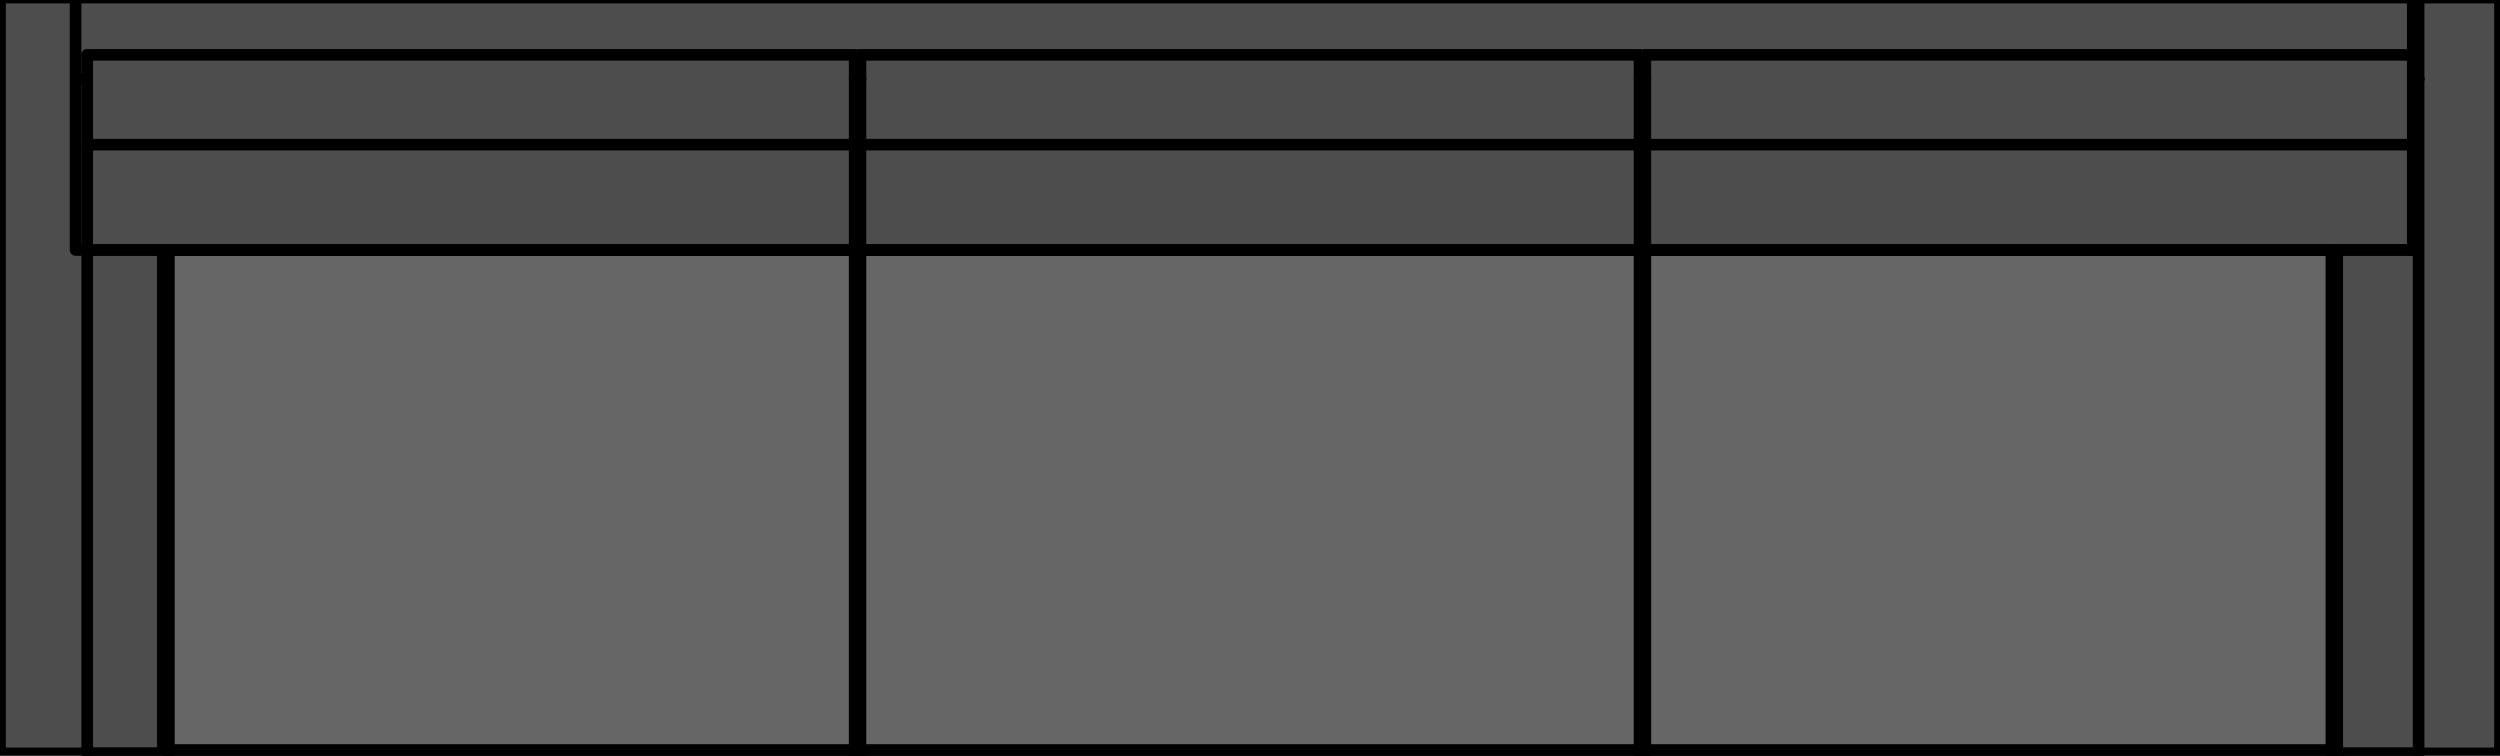 <?xml version="1.0" encoding="utf-8"?>
<!-- Generator: Adobe Illustrator 25.2.3, SVG Export Plug-In . SVG Version: 6.00 Build 0)  -->
<svg version="1.1" id="圖層_1" xmlns="http://www.w3.org/2000/svg" xmlns:xlink="http://www.w3.org/1999/xlink" x="0px" y="0px"
	 viewBox="0 0 215 65" style="enable-background:new 0 0 215 65;" xml:space="preserve">
<style type="text/css">
	.st0{fill:#666666;stroke:#000000;stroke-linecap:round;stroke-linejoin:round;}
	.st1{fill:#4D4D4D;stroke:#000000;stroke-linecap:round;stroke-linejoin:round;}
</style>
<rect x="14.5" y="21.5" class="st0" width="187" height="43"/>
<rect y="-0.21" class="st1" width="14" height="65"/>
<polyline class="st1" points="201.93,-0.21 215,-0.21 215,64.79 201.93,64.79 201,64.79 201,21.5 "/>
<rect x="6.5" y="-0.5" class="st1" width="201" height="22"/>
<line class="st0" x1="74" y1="12.44" x2="141" y2="12.44"/>
<line class="st0" x1="73.5" y1="12.44" x2="73.5" y2="4.72"/>
<line class="st0" x1="7.5" y1="12.44" x2="7.5" y2="4.72"/>
<line class="st0" x1="207.5" y1="12.44" x2="207.5" y2="21.5"/>
<line class="st0" x1="207.5" y1="12.44" x2="207.5" y2="4.72"/>
<line class="st0" x1="141.5" y1="12.44" x2="141.5" y2="4.72"/>
<line class="st0" x1="141" y1="12.44" x2="141" y2="4.72"/>
<line class="st0" x1="74" y1="12.44" x2="74" y2="4.72"/>
<line class="st0" x1="73.5" y1="6.79" x2="74.01" y2="6.79"/>
<line class="st0" x1="141" y1="6.79" x2="141.5" y2="6.79"/>
<line class="st0" x1="207.5" y1="6.79" x2="208" y2="6.79"/>
<line class="st0" x1="141.5" y1="64.79" x2="141" y2="64.79"/>
<line class="st0" x1="141" y1="21.5" x2="141" y2="64.79"/>
<line class="st0" x1="200.5" y1="21.5" x2="141.5" y2="21.5"/>
<line class="st0" x1="200.5" y1="64.79" x2="141.5" y2="64.79"/>
<line class="st0" x1="7" y1="6.79" x2="7.5" y2="6.79"/>
<line class="st0" x1="74" y1="64.79" x2="73.5" y2="64.79"/>
<line class="st0" x1="200.5" y1="21.5" x2="200.5" y2="64.79"/>
<line class="st0" x1="207.5" y1="64.79" x2="200.5" y2="64.79"/>
<line class="st0" x1="207.5" y1="21.5" x2="200.5" y2="21.5"/>
<line class="st0" x1="141" y1="64.79" x2="74" y2="64.79"/>
<line class="st0" x1="74" y1="64.79" x2="74" y2="21.5"/>
<line class="st0" x1="208" y1="6.78" x2="208" y2="64.79"/>
<line class="st0" x1="7" y1="-0.21" x2="208" y2="-0.21"/>
<line class="st0" x1="208" y1="6.79" x2="208" y2="-0.21"/>
<line class="st0" x1="73.5" y1="21.5" x2="73.5" y2="64.79"/>
<line class="st0" x1="73.5" y1="12.44" x2="73.5" y2="21.5"/>
<line class="st0" x1="7.5" y1="21.5" x2="7.5" y2="12.44"/>
<line class="st0" x1="73.5" y1="21.5" x2="14.5" y2="21.5"/>
<line class="st0" x1="7.5" y1="4.72" x2="73.5" y2="4.72"/>
<line class="st0" x1="7.5" y1="12.44" x2="73.5" y2="12.44"/>
<line class="st0" x1="141.5" y1="21.5" x2="141.5" y2="12.44"/>
<line class="st0" x1="141.5" y1="4.72" x2="207.5" y2="4.72"/>
<line class="st0" x1="141.5" y1="12.44" x2="207.5" y2="12.44"/>
<line class="st0" x1="141.5" y1="64.79" x2="141.5" y2="21.5"/>
<line class="st0" x1="14.5" y1="21.5" x2="14.5" y2="64.79"/>
<line class="st0" x1="7.5" y1="64.79" x2="14.5" y2="64.79"/>
<line class="st0" x1="7.5" y1="21.5" x2="7.5" y2="64.79"/>
<line class="st0" x1="7.5" y1="21.5" x2="14.5" y2="21.5"/>
<line class="st0" x1="73.5" y1="64.79" x2="14.5" y2="64.79"/>
<line class="st0" x1="141" y1="12.44" x2="141" y2="21.5"/>
<line class="st0" x1="74" y1="21.5" x2="74" y2="12.44"/>
<line class="st0" x1="141" y1="21.5" x2="74" y2="21.5"/>
<line class="st0" x1="74" y1="4.72" x2="141" y2="4.72"/>
</svg>
